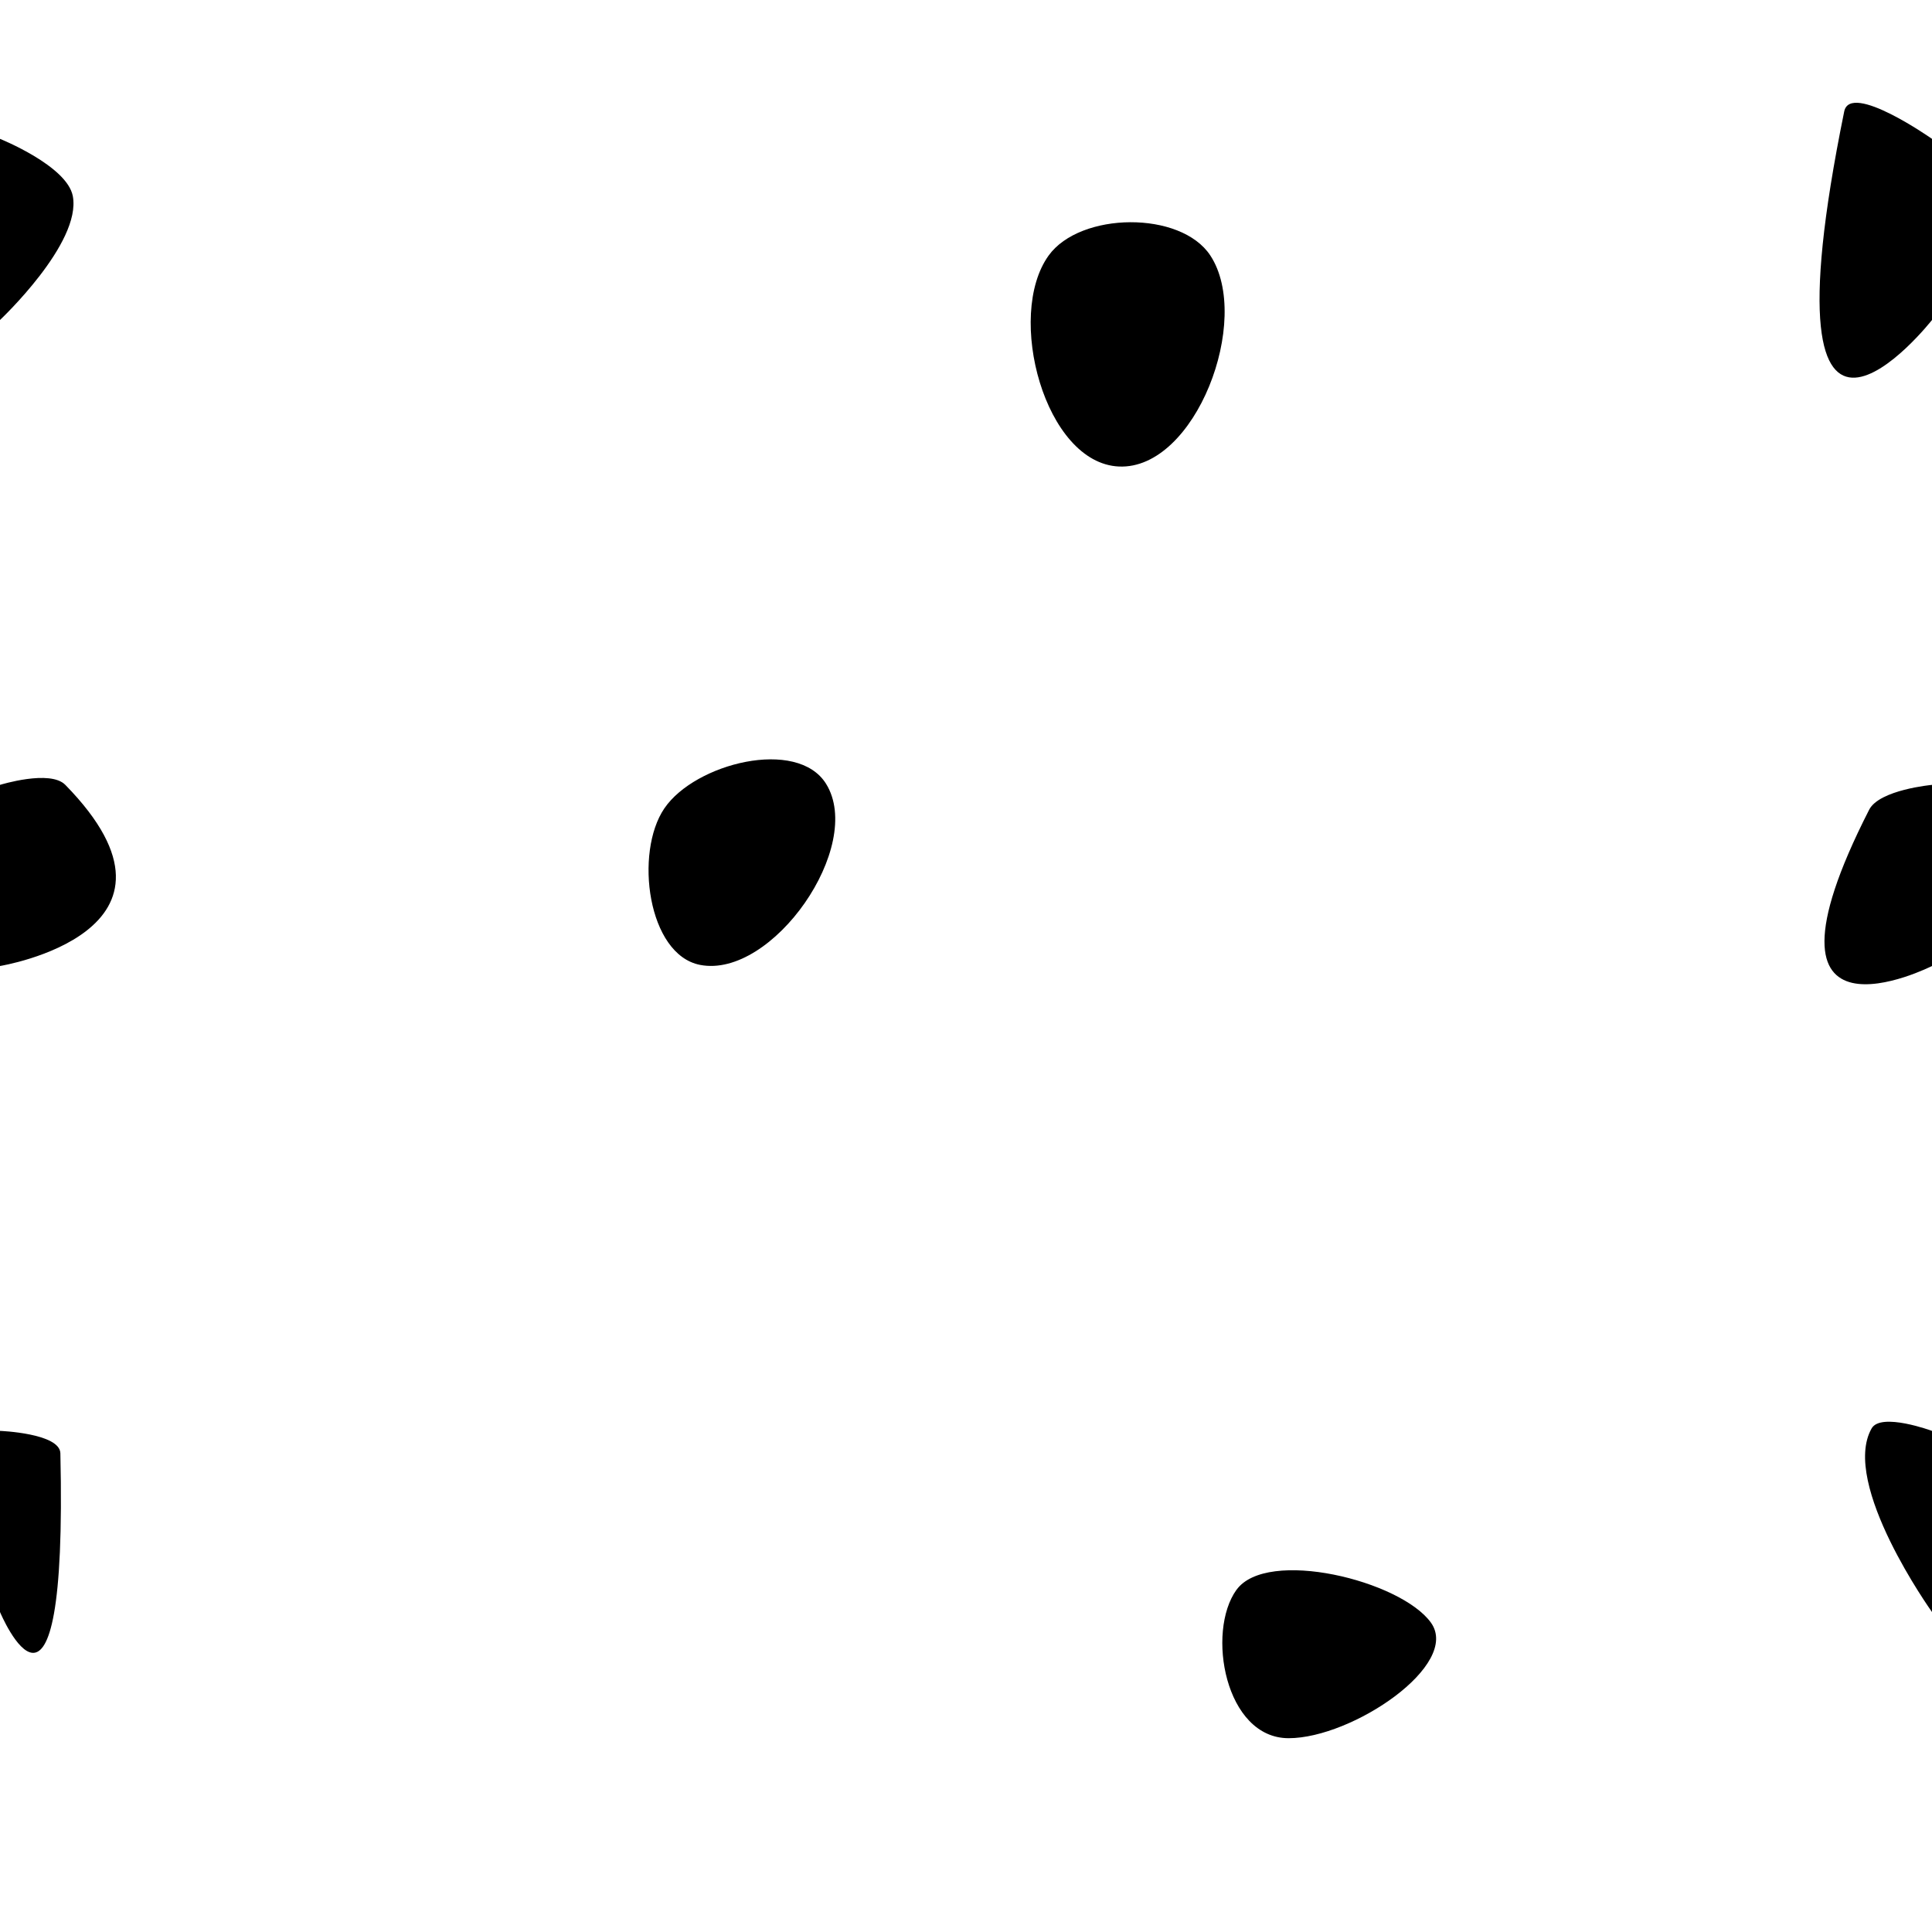 <?xml version="1.0" encoding="UTF-8" standalone="no"?>
<!-- Created with Inkscape (http://www.inkscape.org/) -->

<svg
   xmlns:dc="http://purl.org/dc/elements/1.1/"
   xmlns:cc="http://creativecommons.org/ns#"
   xmlns:rdf="http://www.w3.org/1999/02/22-rdf-syntax-ns#"
   xmlns:svg="http://www.w3.org/2000/svg"
   xmlns="http://www.w3.org/2000/svg"
   version="1.1"
   width="100%"
   height="100%"
   viewBox="0 0 32 32"
   id="svg2">
  <defs
     id="defs6" />
  <rect
     width="32"
     height="32"
     x="0"
     y="0"
     id="canvas"
     style="fill:none;stroke:none;visibility:hidden" />
  <path
     d="m 20.48,26.332 c -0.503,0.698 -0.19,2.458 0.864,2.458 1.054,0 2.859,-1.217 2.356,-1.915 -0.503,-0.698 -2.717,-1.24 -3.22,-0.542 z M 31,23.659 c -0.521,0.916 1,3.041 1,3.041 l 0,-3 c 0,0 -0.846,-0.312 -1,-0.041 z m -31,0.041 0,3 c 0,0 1.121,2.68 1,-2.629 C 0.992,23.738 0,23.7 0,23.7 z M 17.369,4.232 c -0.718,0.996 -0.062,3.442 1.165,3.495 1.268,0.055 2.21,-2.434 1.513,-3.495 -0.49,-0.746 -2.156,-0.724 -2.678,0 z M 30.546,1.846 C 29.088,8.998 32,5.3 32,5.3 l 0,-3 c 0,0 -1.352,-0.951 -1.454,-0.454 z M 0,2.3 l 0,3 c 0,0 1.353,-1.272 1.206,-2.052 C 1.111,2.746 0,2.3 0,2.3 z m 11.004,11.089 c -0.499,0.733 -0.277,2.425 0.593,2.593 1.196,0.231 2.729,-1.966 2.085,-3 -0.477,-0.766 -2.17,-0.34 -2.678,0.407 z m 19.955,0.023 C 28.819,17.607 32,16 32,16 l 0,-3 c 0,0 -0.872,0.08 -1.041,0.412 z M 2e-8,13 l 0,3 c 0,0 3.467,-0.563 1.082,-3 -0.252,-0.258 -1.082,0 -1.082,0 z"
     id="scree"
     style="fill:#000000;fill-opacity:1;stroke:none" />
</svg>
